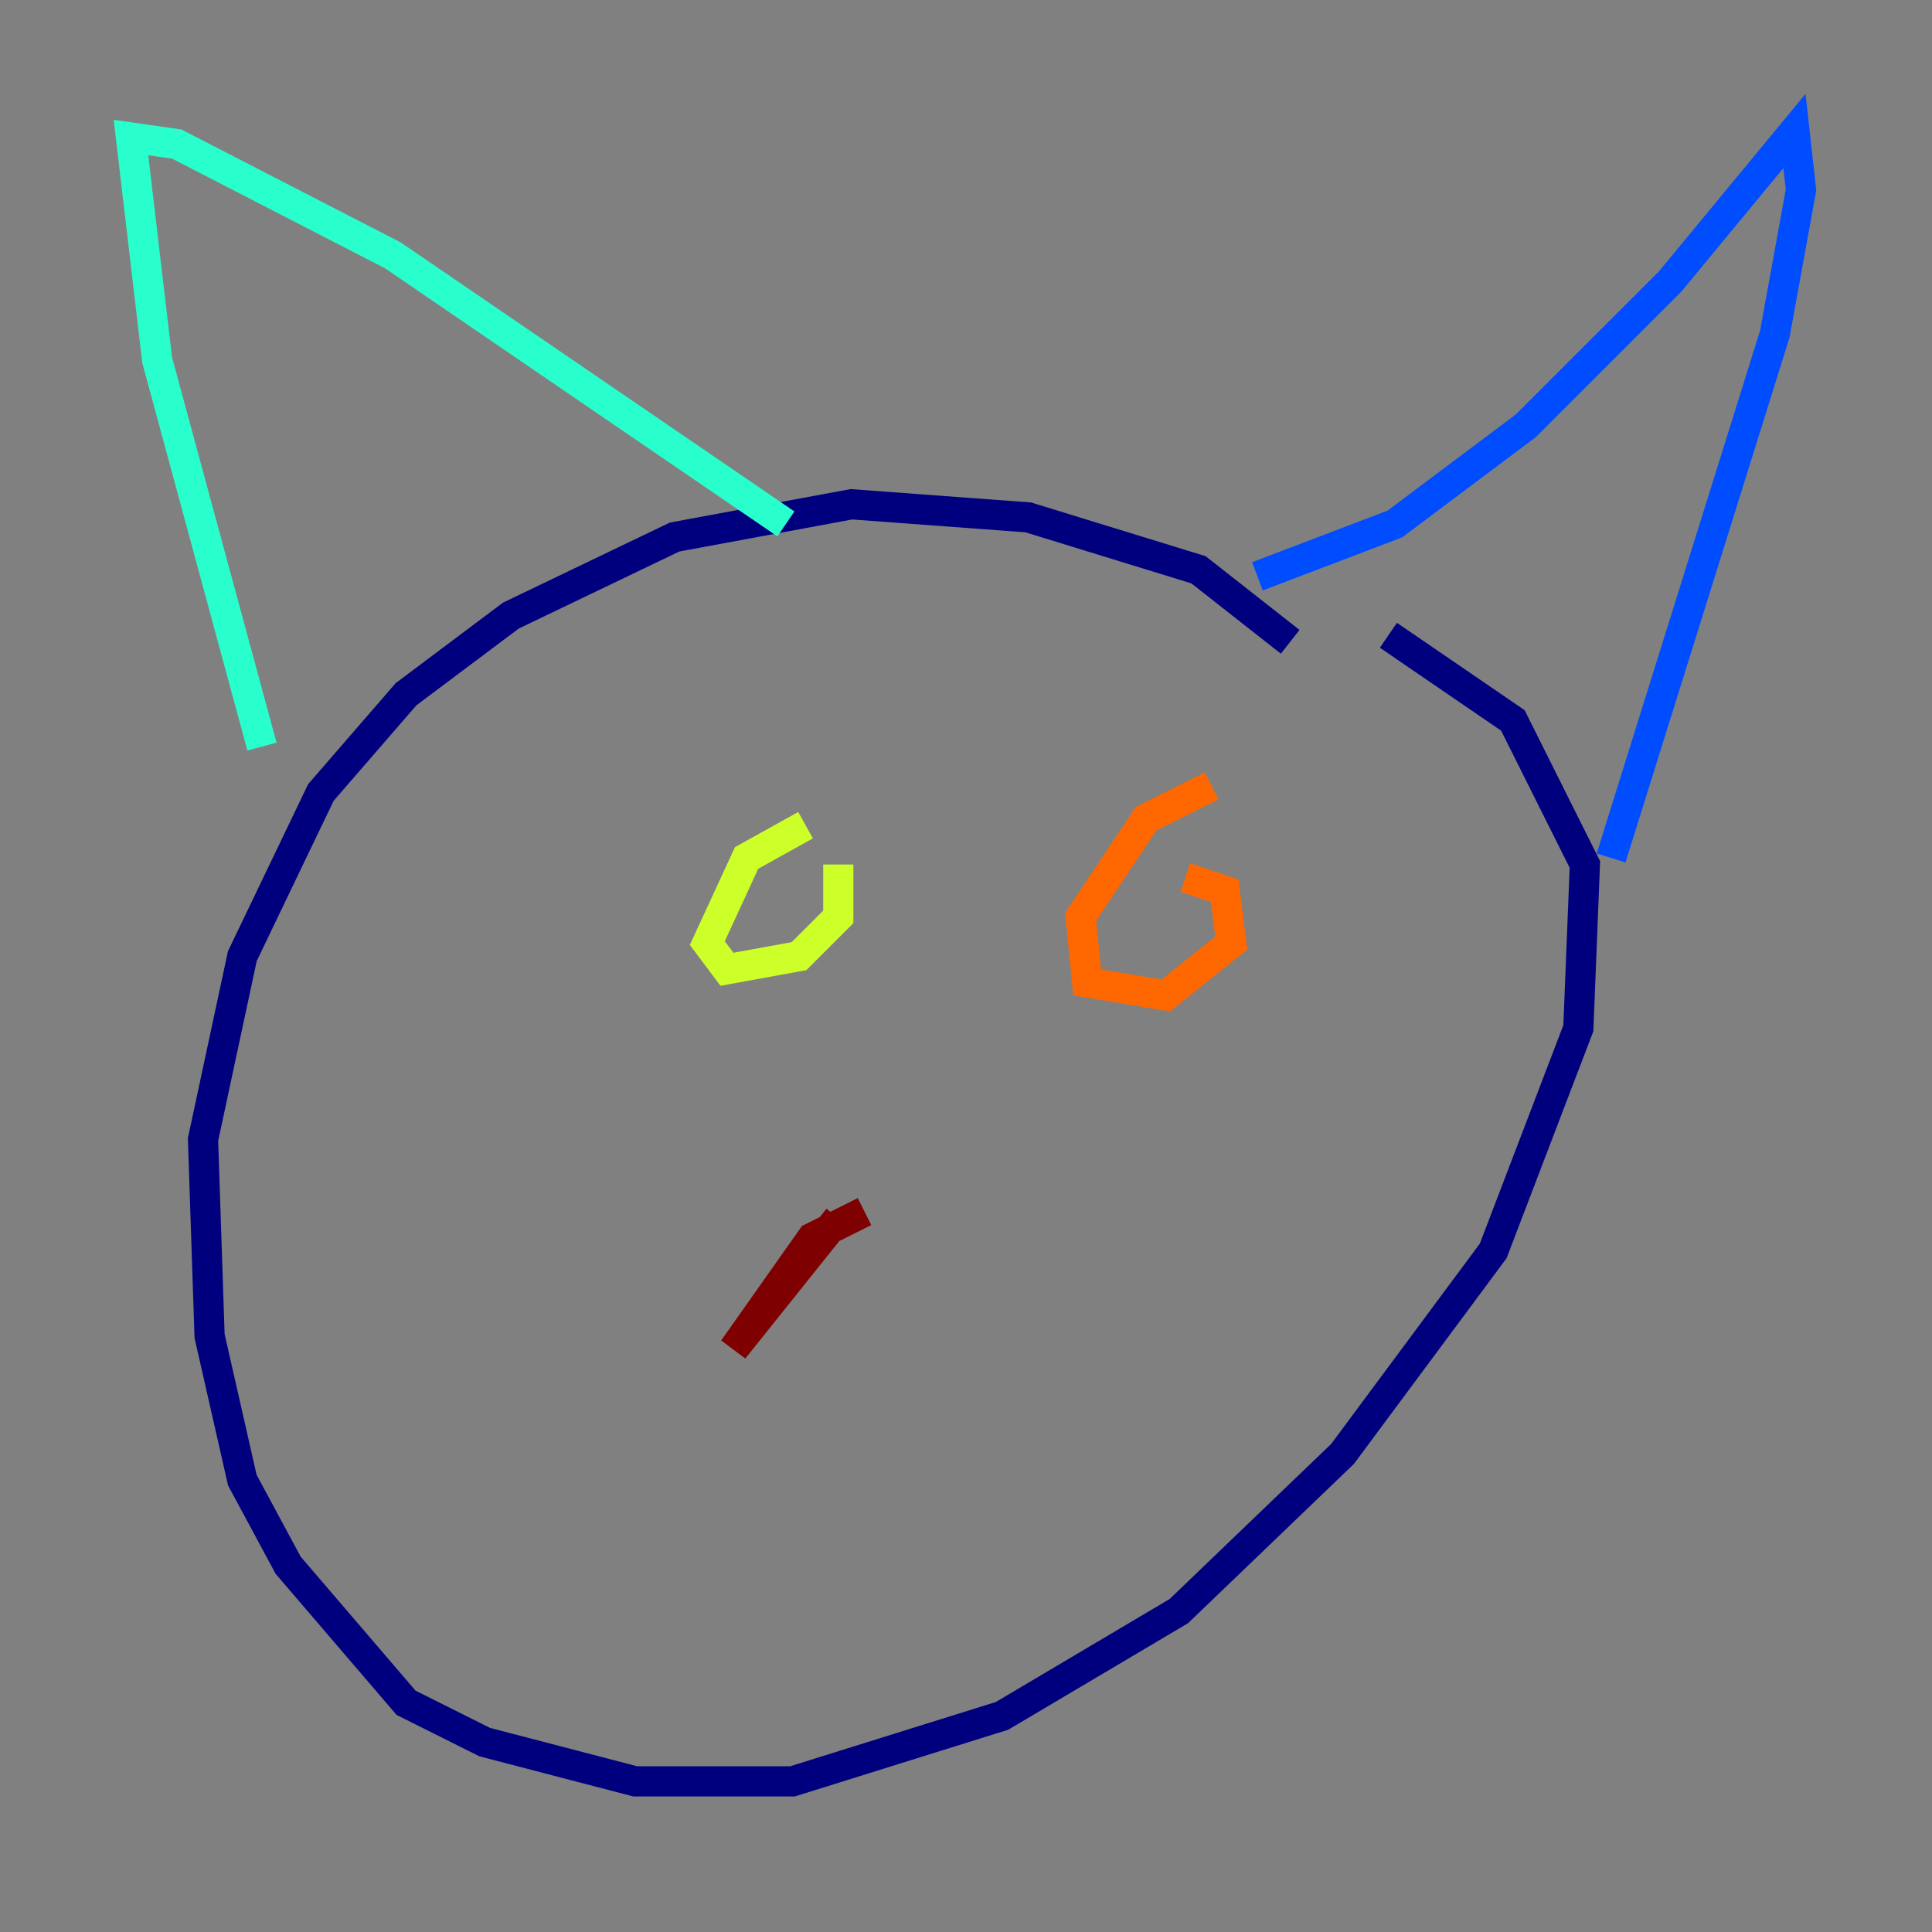 <?xml version="1.0" encoding="utf-8" ?>
<svg baseProfile="tiny" height="128" version="1.2" viewBox="0,0,128,128" width="128" xmlns="http://www.w3.org/2000/svg" xmlns:ev="http://www.w3.org/2001/xml-events" xmlns:xlink="http://www.w3.org/1999/xlink"><rect x="0" y="0" width="128" height="128" fill="#808080" stroke="none"/><defs /><polyline fill="none" points="85.478,42.522 79.403,37.749 68.122,34.278 56.407,33.41 44.691,35.58 33.844,40.786 26.902,45.993 21.261,52.502 16.054,63.349 13.451,75.498 13.885,88.515 16.054,98.061 19.091,103.702 26.902,112.814 32.108,115.417 42.088,118.02 52.502,118.02 66.386,113.681 78.102,106.739 88.949,96.325 98.929,82.875 104.57,68.122 105.003,57.275 100.231,47.729 91.986,42.088" stroke="#00007f" stroke-width="2" /><polyline fill="none" points="83.308,38.183 92.42,34.712 101.098,28.203 110.644,18.658 118.888,8.678 119.322,12.583 117.586,22.129 106.739,56.841" stroke="#004cff" stroke-width="2" /><polyline fill="none" points="52.068,34.712 26.034,16.922 11.715,9.546 8.678,9.112 10.414,23.864 17.356,49.464" stroke="#29ffcd" stroke-width="2" /><polyline fill="none" points="53.37,54.671 49.464,56.841 46.861,62.481 48.163,64.217 52.936,63.349 55.539,60.746 55.539,57.275" stroke="#cdff29" stroke-width="2" /><polyline fill="none" points="80.271,52.068 75.932,54.237 71.593,60.746 72.027,65.085 77.234,65.953 81.573,62.481 81.139,59.01 78.536,58.142" stroke="#ff6700" stroke-width="2" /><polyline fill="none" points="55.539,80.705 48.597,89.383 53.803,82.007 57.275,80.271" stroke="#7f0000" stroke-width="2" /></svg>